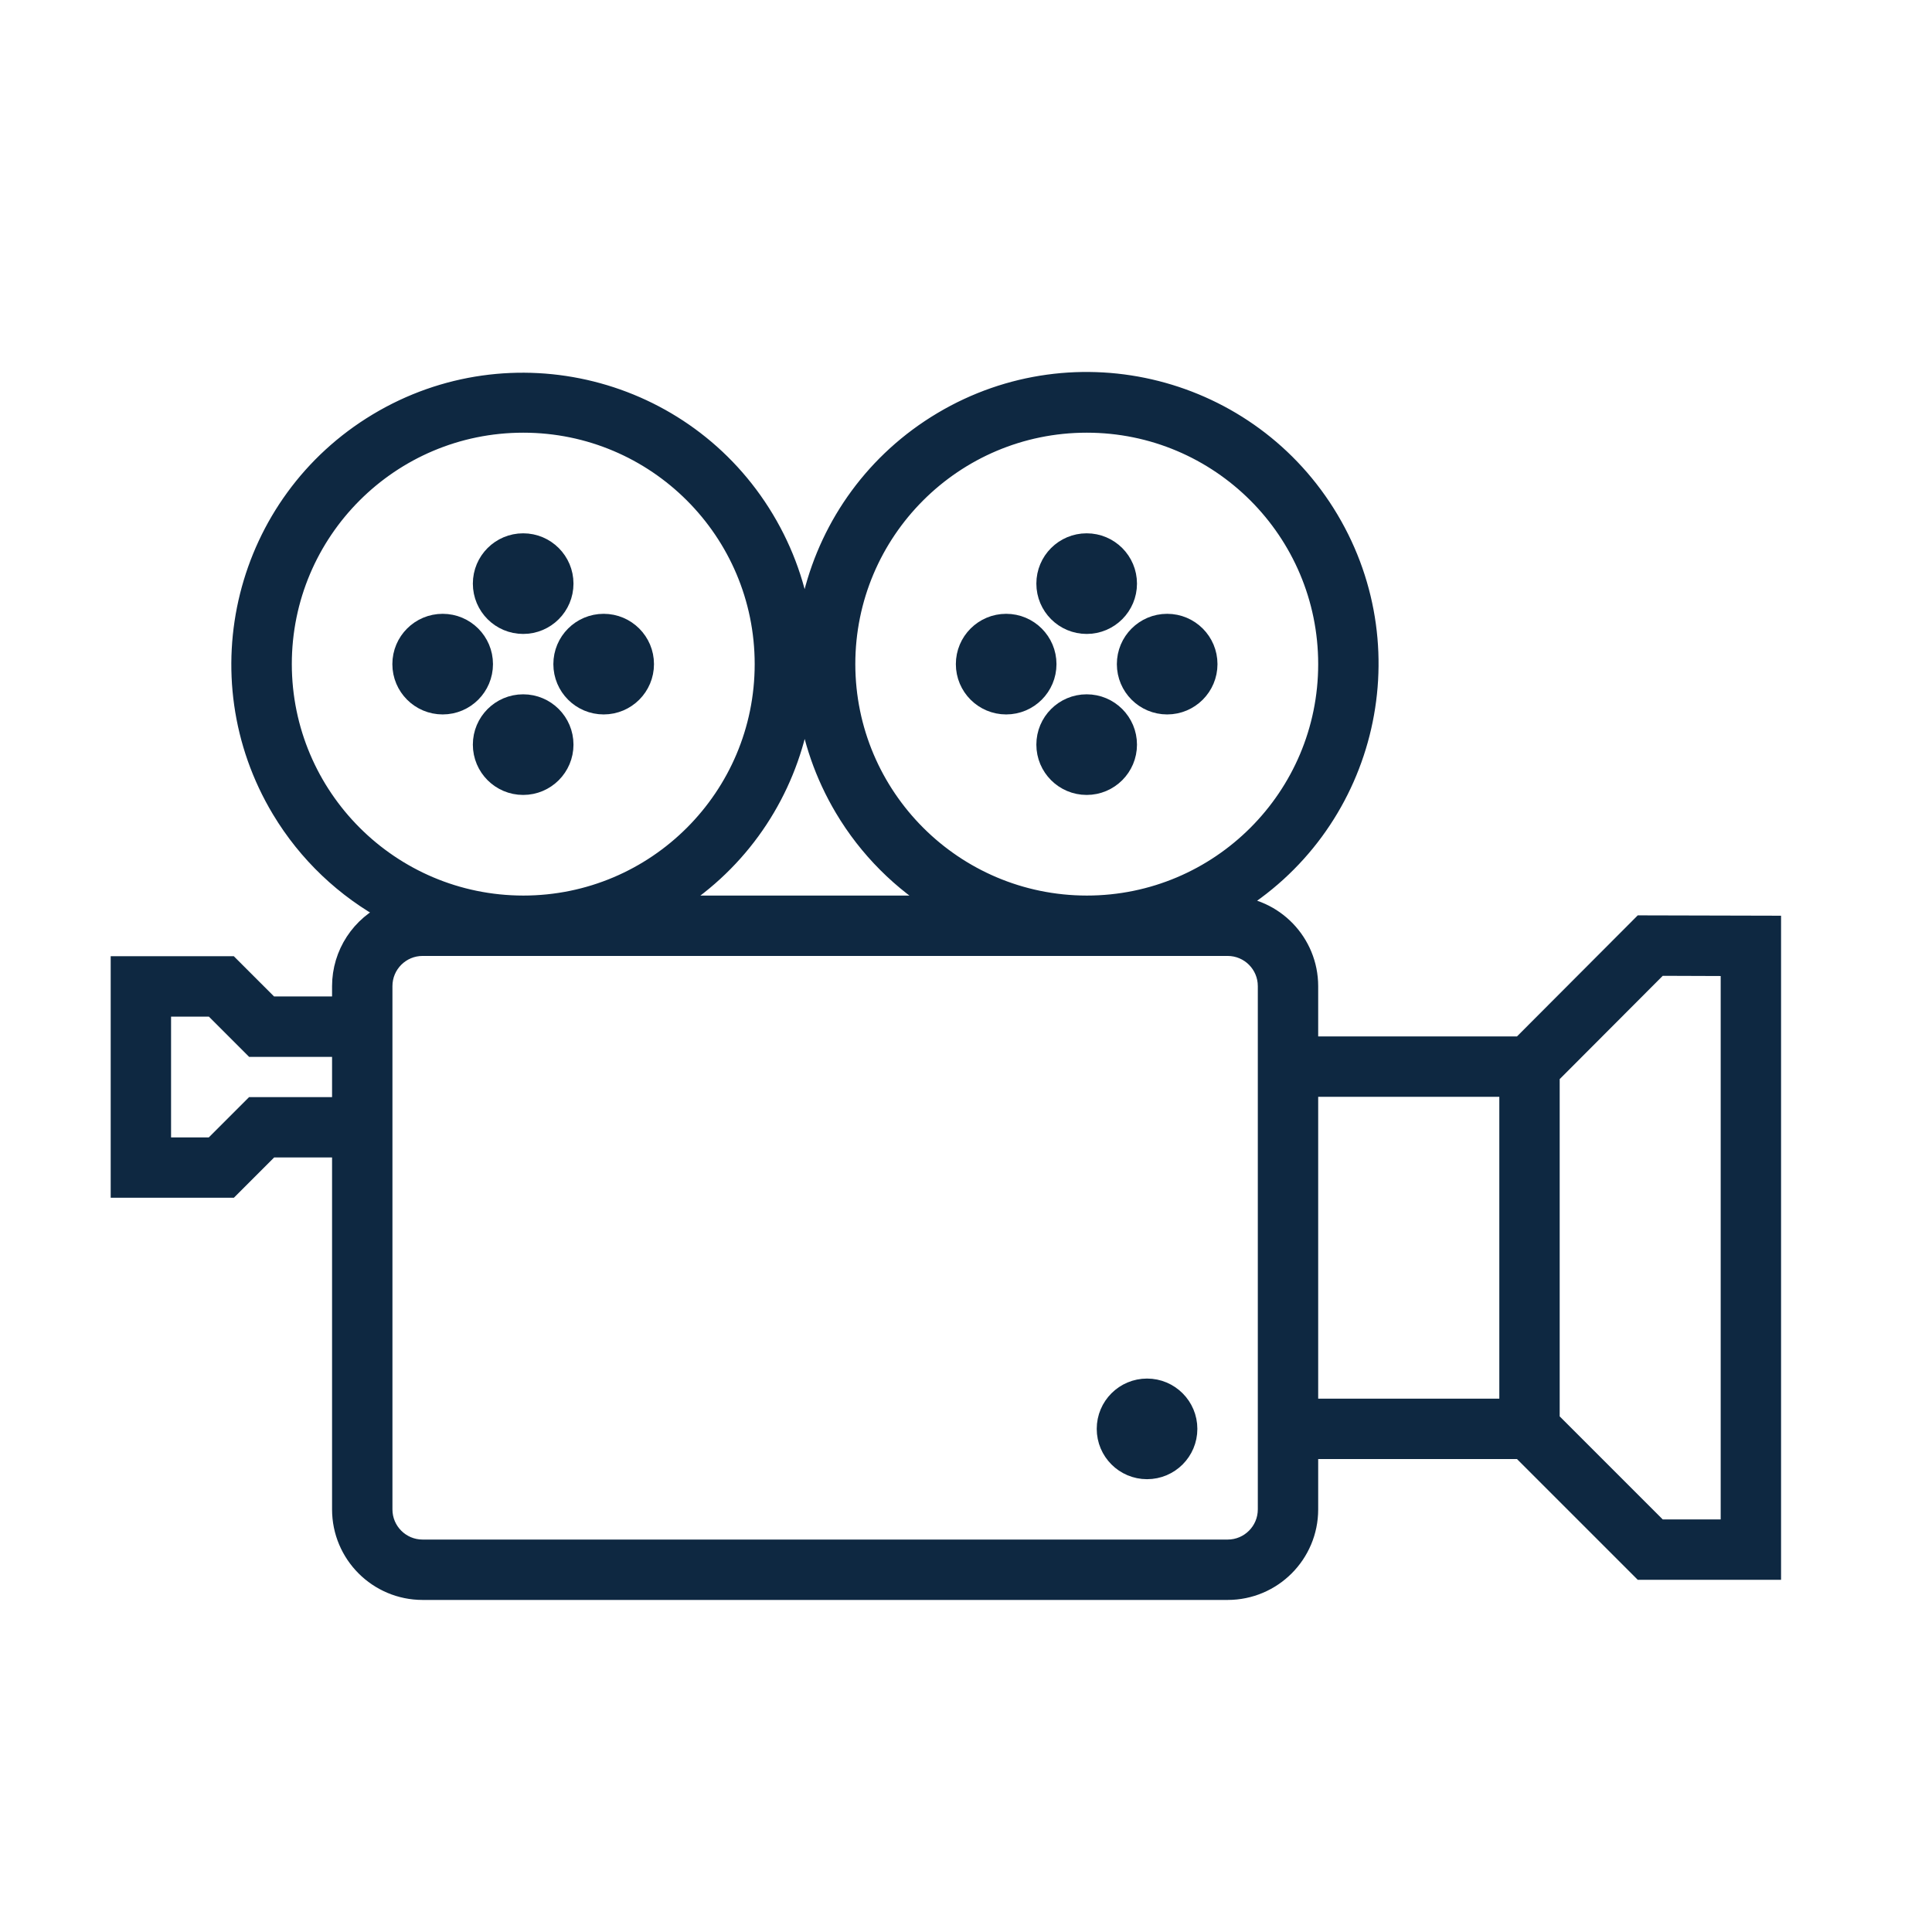 <svg width="96" height="96" xmlns="http://www.w3.org/2000/svg" xmlns:xlink="http://www.w3.org/1999/xlink" xml:space="preserve" overflow="hidden"><g transform="translate(-175 -222)"><path d="M250.585 274 240 274 240 276 250 276 250 292 240 292 240 294 250.586 294 256.586 300 263 300 263 268 256.586 267.984ZM261 270 261 298 257.414 298 252 292.586 252 275.414 257.414 269.987Z" stroke="#0E2841" fill="#0E2841"/><path d="M192 271 192 272.014 188.411 272.014 186.411 270.014 181 270.014 181 281.014 186.415 281.014 188.415 279.014 192 279.014 192 297C192 299.209 193.791 301 196 301L236 301C238.209 301 240 299.209 240 297L240 271C239.997 268.856 238.301 267.097 236.158 267.016 242.802 263.062 244.983 254.47 241.029 247.826 237.075 241.181 228.483 239 221.839 242.954 215.194 246.909 213.014 255.5 216.968 262.145 218.155 264.14 219.82 265.808 221.812 267L208.18 267C214.803 263.025 216.949 254.434 212.974 247.811 208.999 241.188 200.408 239.041 193.785 243.016 187.162 246.992 185.016 255.583 188.991 262.206 190.292 264.374 192.158 266.15 194.388 267.342 192.938 267.981 192.001 269.415 192 271ZM192 277.016 187.583 277.016 185.583 279.016 183 279.016 183 272.016 185.587 272.016 187.587 274.016 192 274.016ZM217 255C217 248.373 222.373 243 229 243 235.627 243 241 248.373 241 255 241 261.627 235.627 267 229 267 222.376 266.993 217.007 261.624 217 255ZM189 255C189 248.373 194.373 243 201 243 207.627 243 213 248.373 213 255 213 261.627 207.627 267 201 267 194.376 266.993 189.007 261.624 189 255ZM194 271C194 269.895 194.895 269 196 269L236 269C237.105 269 238 269.895 238 271L238 297C238 298.105 237.105 299 236 299L196 299C194.895 299 194 298.105 194 297Z" stroke="#0E2841" fill="#0E2841"/><path d="M233.996 293C233.996 294.105 233.101 295 231.996 295 230.891 295 229.996 294.105 229.996 293 229.996 291.895 230.891 291 231.996 291 233.101 291 233.996 291.895 233.996 293Z" stroke="#0E2841" fill="#0E2841"/><path d="M202.996 251C202.996 252.105 202.101 253 200.996 253 199.891 253 198.996 252.105 198.996 251 198.996 249.895 199.891 249 200.996 249 202.101 249 202.996 249.895 202.996 251Z" stroke="#0E2841" fill="#0E2841"/><path d="M198.996 255C198.996 256.105 198.101 257 196.996 257 195.891 257 194.996 256.105 194.996 255 194.996 253.895 195.891 253 196.996 253 198.101 253 198.996 253.895 198.996 255Z" stroke="#0E2841" fill="#0E2841"/><path d="M206.996 255C206.996 256.105 206.101 257 204.996 257 203.891 257 202.996 256.105 202.996 255 202.996 253.895 203.891 253 204.996 253 206.101 253 206.996 253.895 206.996 255Z" stroke="#0E2841" fill="#0E2841"/><path d="M202.996 259C202.996 260.105 202.101 261 200.996 261 199.891 261 198.996 260.105 198.996 259 198.996 257.895 199.891 257 200.996 257 202.101 257 202.996 257.895 202.996 259Z" stroke="#0E2841" fill="#0E2841"/><path d="M230.996 251C230.996 252.105 230.101 253 228.996 253 227.891 253 226.996 252.105 226.996 251 226.996 249.895 227.891 249 228.996 249 230.101 249 230.996 249.895 230.996 251Z" stroke="#0E2841" fill="#0E2841"/><path d="M226.996 255C226.996 256.105 226.101 257 224.996 257 223.891 257 222.996 256.105 222.996 255 222.996 253.895 223.891 253 224.996 253 226.101 253 226.996 253.895 226.996 255Z" stroke="#0E2841" fill="#0E2841"/><path d="M230.996 259C230.996 260.105 230.101 261 228.996 261 227.891 261 226.996 260.105 226.996 259 226.996 257.895 227.891 257 228.996 257 230.101 257 230.996 257.895 230.996 259Z" stroke="#0E2841" fill="#0E2841"/><path d="M234.996 255C234.996 256.105 234.101 257 232.996 257 231.891 257 230.996 256.105 230.996 255 230.996 253.895 231.891 253 232.996 253 234.101 253 234.996 253.895 234.996 255Z" stroke="#0E2841" fill="#0E2841"/></g></svg>
